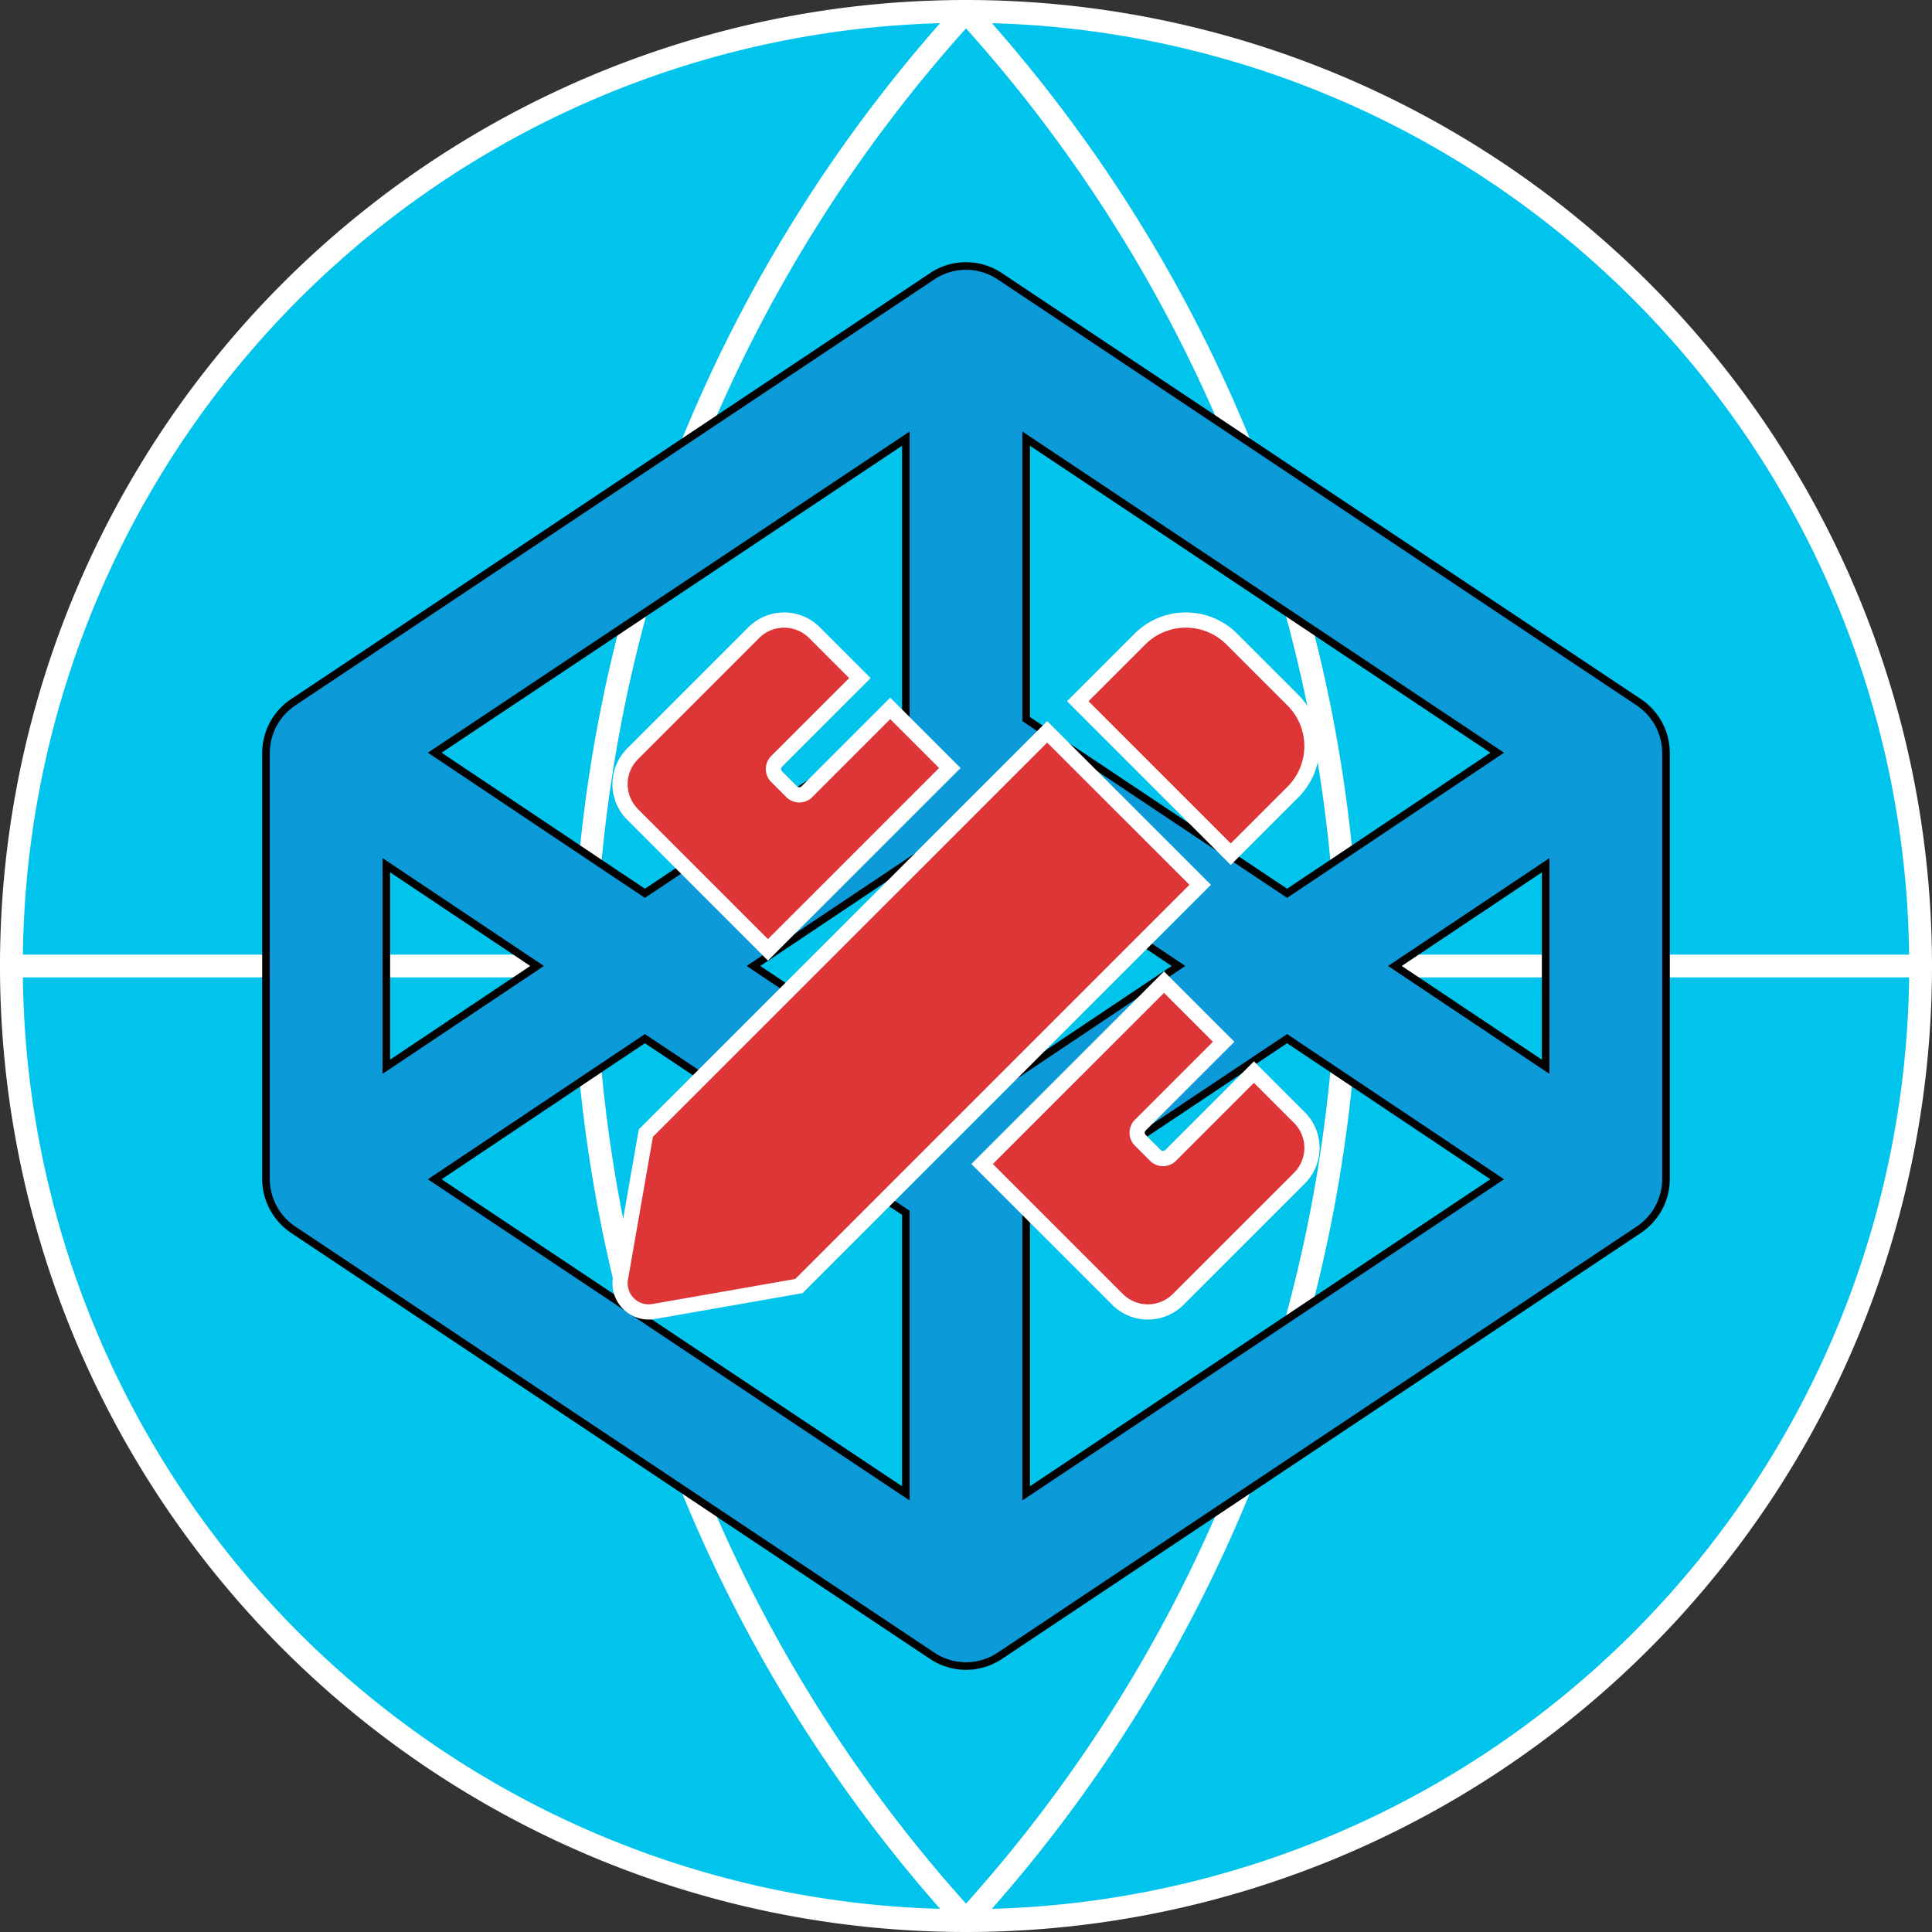 <svg xmlns="http://www.w3.org/2000/svg" viewBox="0 0 254.046 254.046">
  <rect x="0" y="0" width="254.046" height="254.046" fill="#333333" stroke="none"/>
  <g id="Icon_feather-globe" data-name="Icon feather-globe" transform="translate(-1.5 -1.5)">
    <path id="Trazado_7" data-name="Trazado 7" d="M254.046,128.523A125.523,125.523,0,1,1,128.523,3,125.523,125.523,0,0,1,254.046,128.523Z" transform="translate(0 0)" fill="#00c4ec" stroke="#fff" stroke-linecap="round" stroke-linejoin="round" stroke-width="3"/>
    <path id="Trazado_8" data-name="Trazado 8" d="M3,18H254.046" transform="translate(0 110.523)" fill="#00c4ec" stroke="#fff" stroke-linecap="round" stroke-linejoin="round" stroke-width="3"/>
    <path id="Trazado_9" data-name="Trazado 9" d="M62.209,3a192.05,192.05,0,0,1,50.209,125.523A192.05,192.05,0,0,1,62.209,254.046,192.05,192.05,0,0,1,12,128.523,192.05,192.05,0,0,1,62.209,3Z" transform="translate(66.314 0)" fill="#00c4ec" stroke="#fff" stroke-linecap="round" stroke-linejoin="round" stroke-width="3"/>
  </g>
  <path id="Icon_awesome-codepen" data-name="Icon awesome-codepen" d="M180.6,57.422,96.463,1.332a7.993,7.993,0,0,0-8.835,0L3.493,57.422A8.042,8.042,0,0,0,0,64v56.09a8.043,8.043,0,0,0,3.493,6.575l84.136,56.1a7.993,7.993,0,0,0,8.835,0l84.136-56.1a8.043,8.043,0,0,0,3.493-6.575V64a8.043,8.043,0,0,0-3.493-6.574ZM99.956,22.7,161.9,64,134.268,82.488,99.956,59.579Zm-15.82,0v36.88L49.824,82.488,22.19,64ZM15.82,78.79,35.647,92.042,15.82,105.294Zm68.315,82.6-61.946-41.3L49.824,101.6,84.136,124.5Zm7.91-50.646L64.1,92.042l27.943-18.7,27.943,18.7Zm7.91,50.646V124.5L134.268,101.6,161.9,120.087Zm68.315-56.091L148.445,92.042,168.272,78.79Z" transform="translate(34.977 34.977)" fill="#0c9ad9" stroke="#000" stroke-width="1"/>
  <path id="Icon_awesome-pencil-ruler" data-name="Icon awesome-pencil-ruler" d="M19.452,43.367,43.367,19.456l-7.84-7.84L24.566,22.576a1.407,1.407,0,0,1-1.992,0l-1.992-1.992a1.407,1.407,0,0,1,0-1.992L31.542,7.632l-5.978-5.98a5.636,5.636,0,0,0-7.972,0L1.651,17.593a5.638,5.638,0,0,0,0,7.972ZM88.483,22.612a8.537,8.537,0,0,0,0-12.071L80.442,2.5a8.539,8.539,0,0,0-12.075,0L60.19,10.676,80.305,30.791ZM56.168,14.7,3.391,67.469.057,86.561a3.772,3.772,0,0,0,4.37,4.364l19.094-3.348L76.284,34.813ZM89.332,65.42l-5.978-5.978L72.394,70.4a1.407,1.407,0,0,1-1.992,0L68.41,68.41a1.41,1.41,0,0,1,0-1.992L79.371,55.458l-7.844-7.844L47.612,71.526,65.419,89.331a5.636,5.636,0,0,0,7.972,0l15.942-15.94a5.636,5.636,0,0,0,0-7.972Z" transform="translate(81.531 81.532)" fill="#de3636" stroke="#fff" stroke-width="2"/>
</svg>
